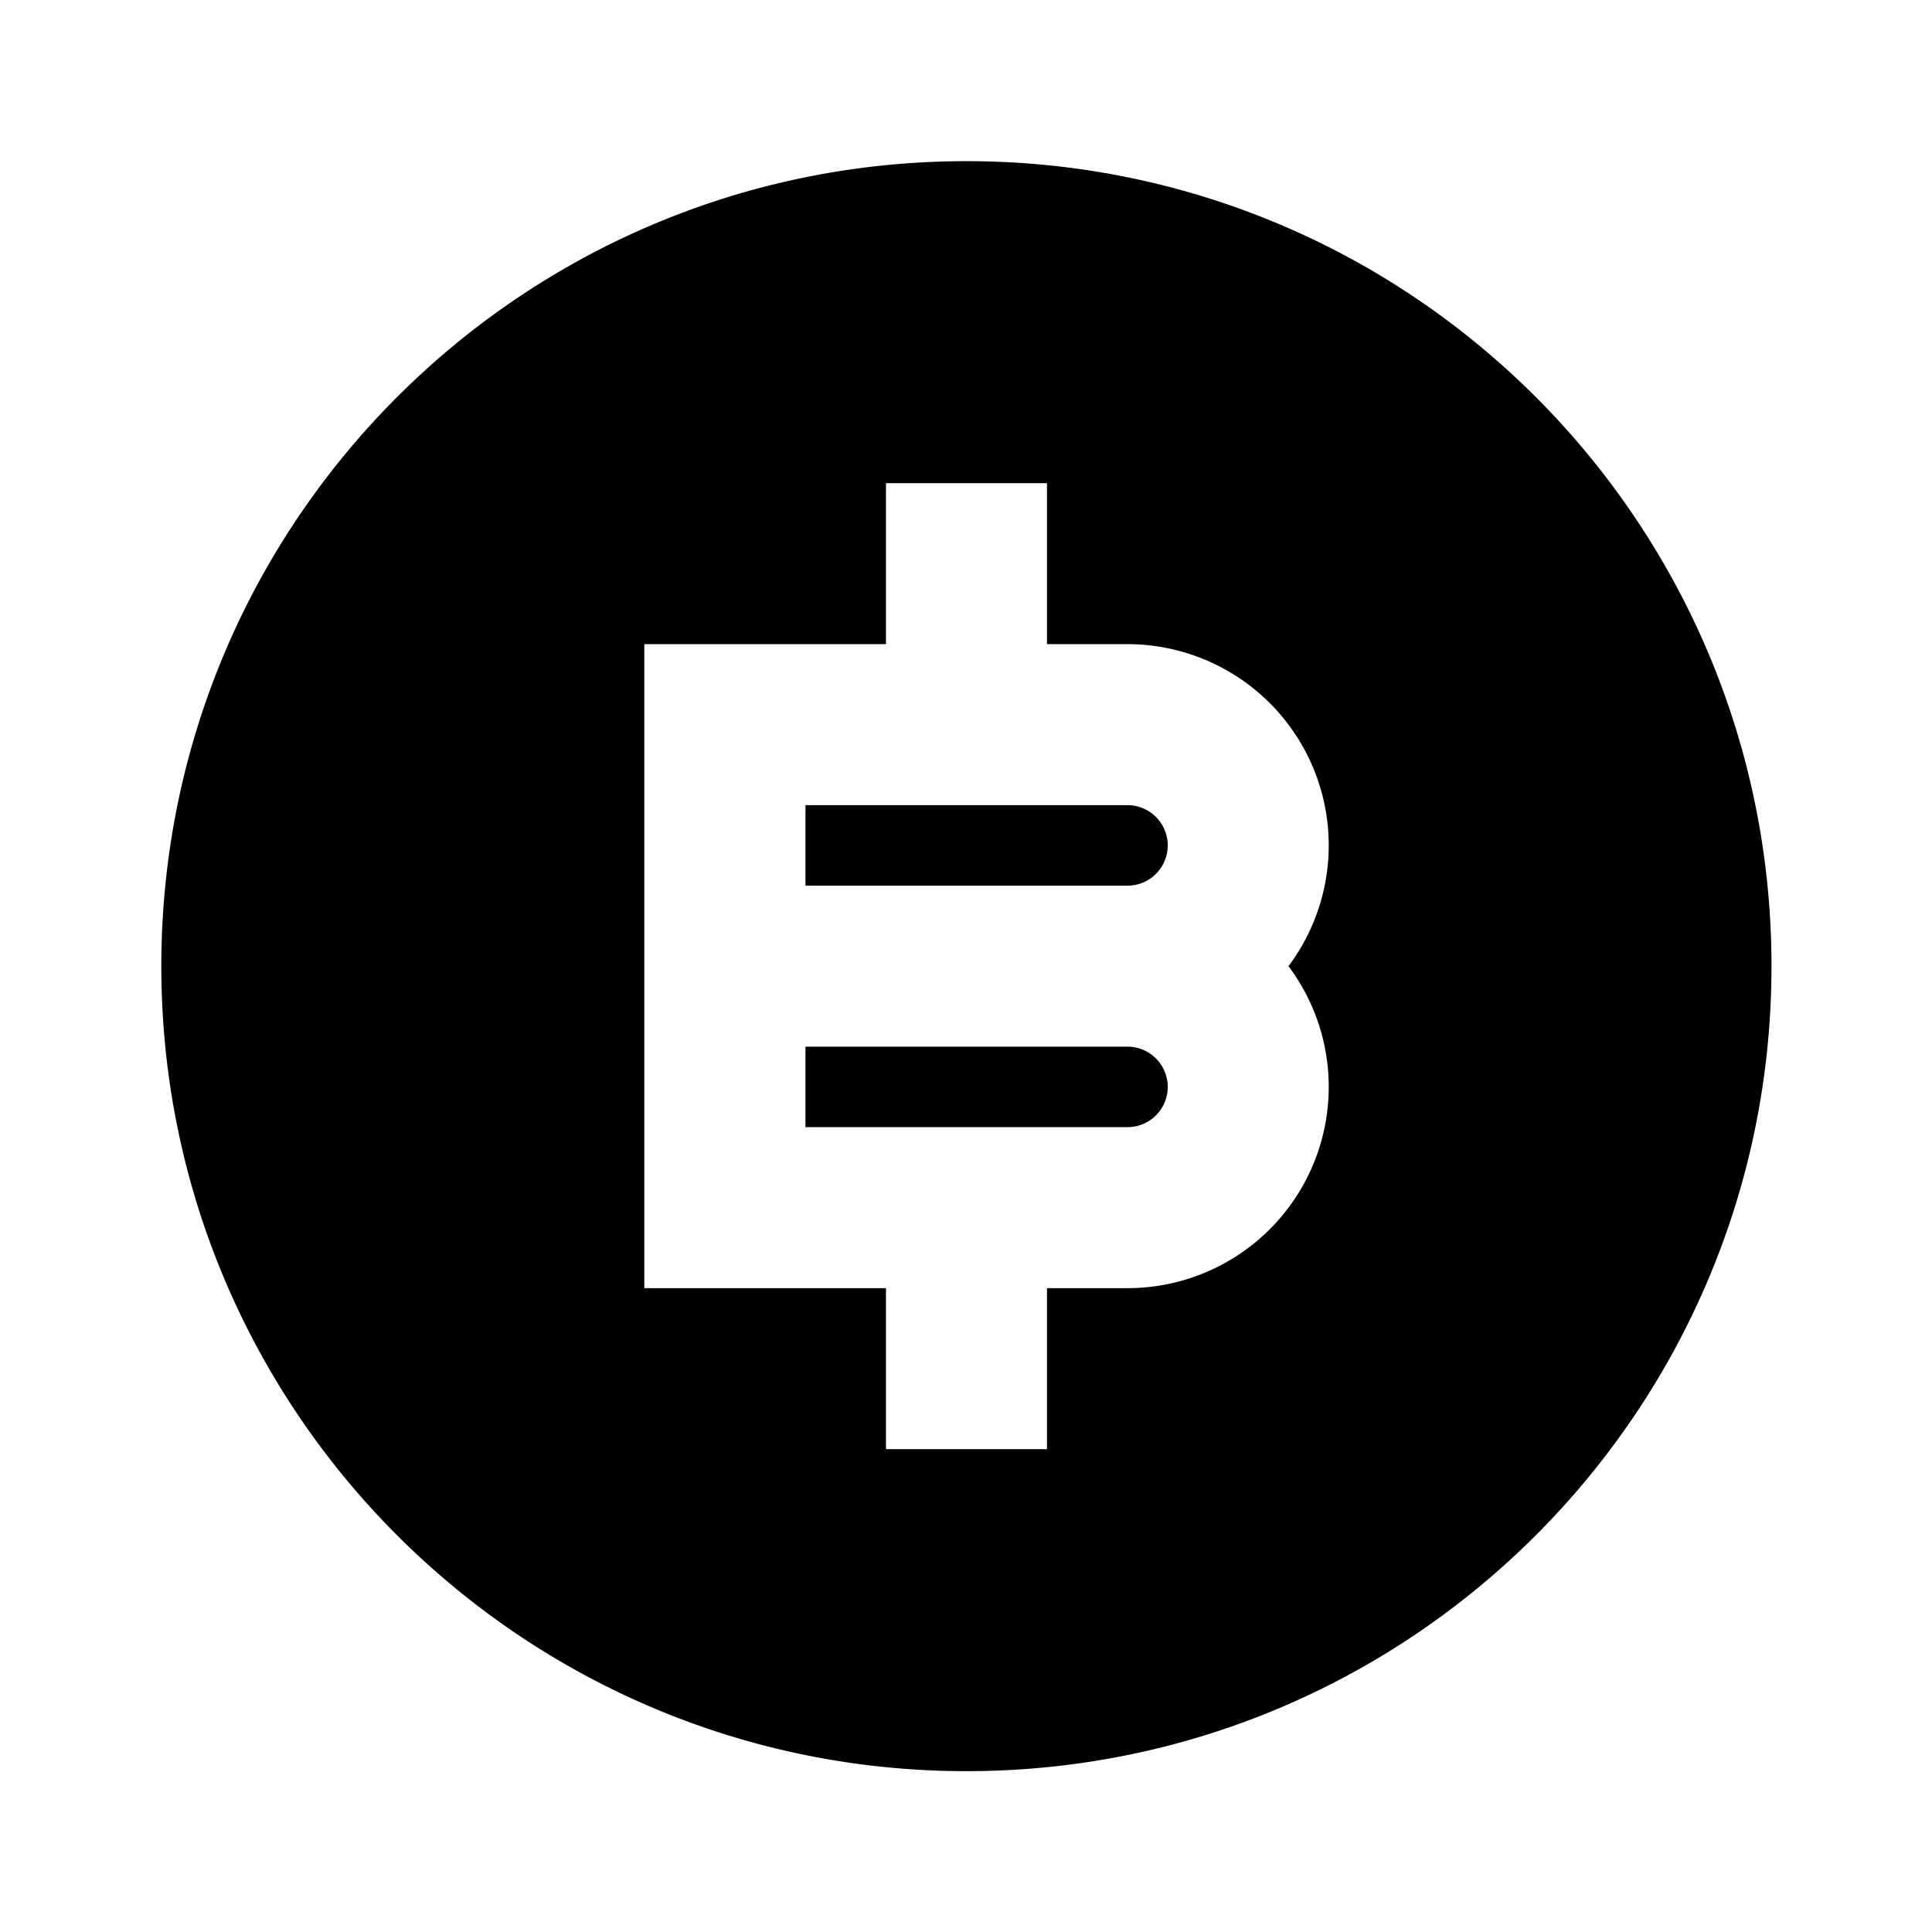 <svg xmlns="http://www.w3.org/2000/svg" viewBox="0 0 24 24"><path d="M12.006 2.002c-5.523 0-10.002 4.477-10.002 10s4.479 10 10.002 10 10-4.477 10-10-4.477-10-10-10zm-1 4h2v2h1a2.5 2.5 0 0 1 2 4 2.5 2.5 0 0 1-2 4h-1v2h-2v-2H8.004v-8h3.002zm-1 4v1h4a.5.5 0 1 0 0-1zm0 3v1h4a.5.5 0 1 0 0-1z"/></svg>